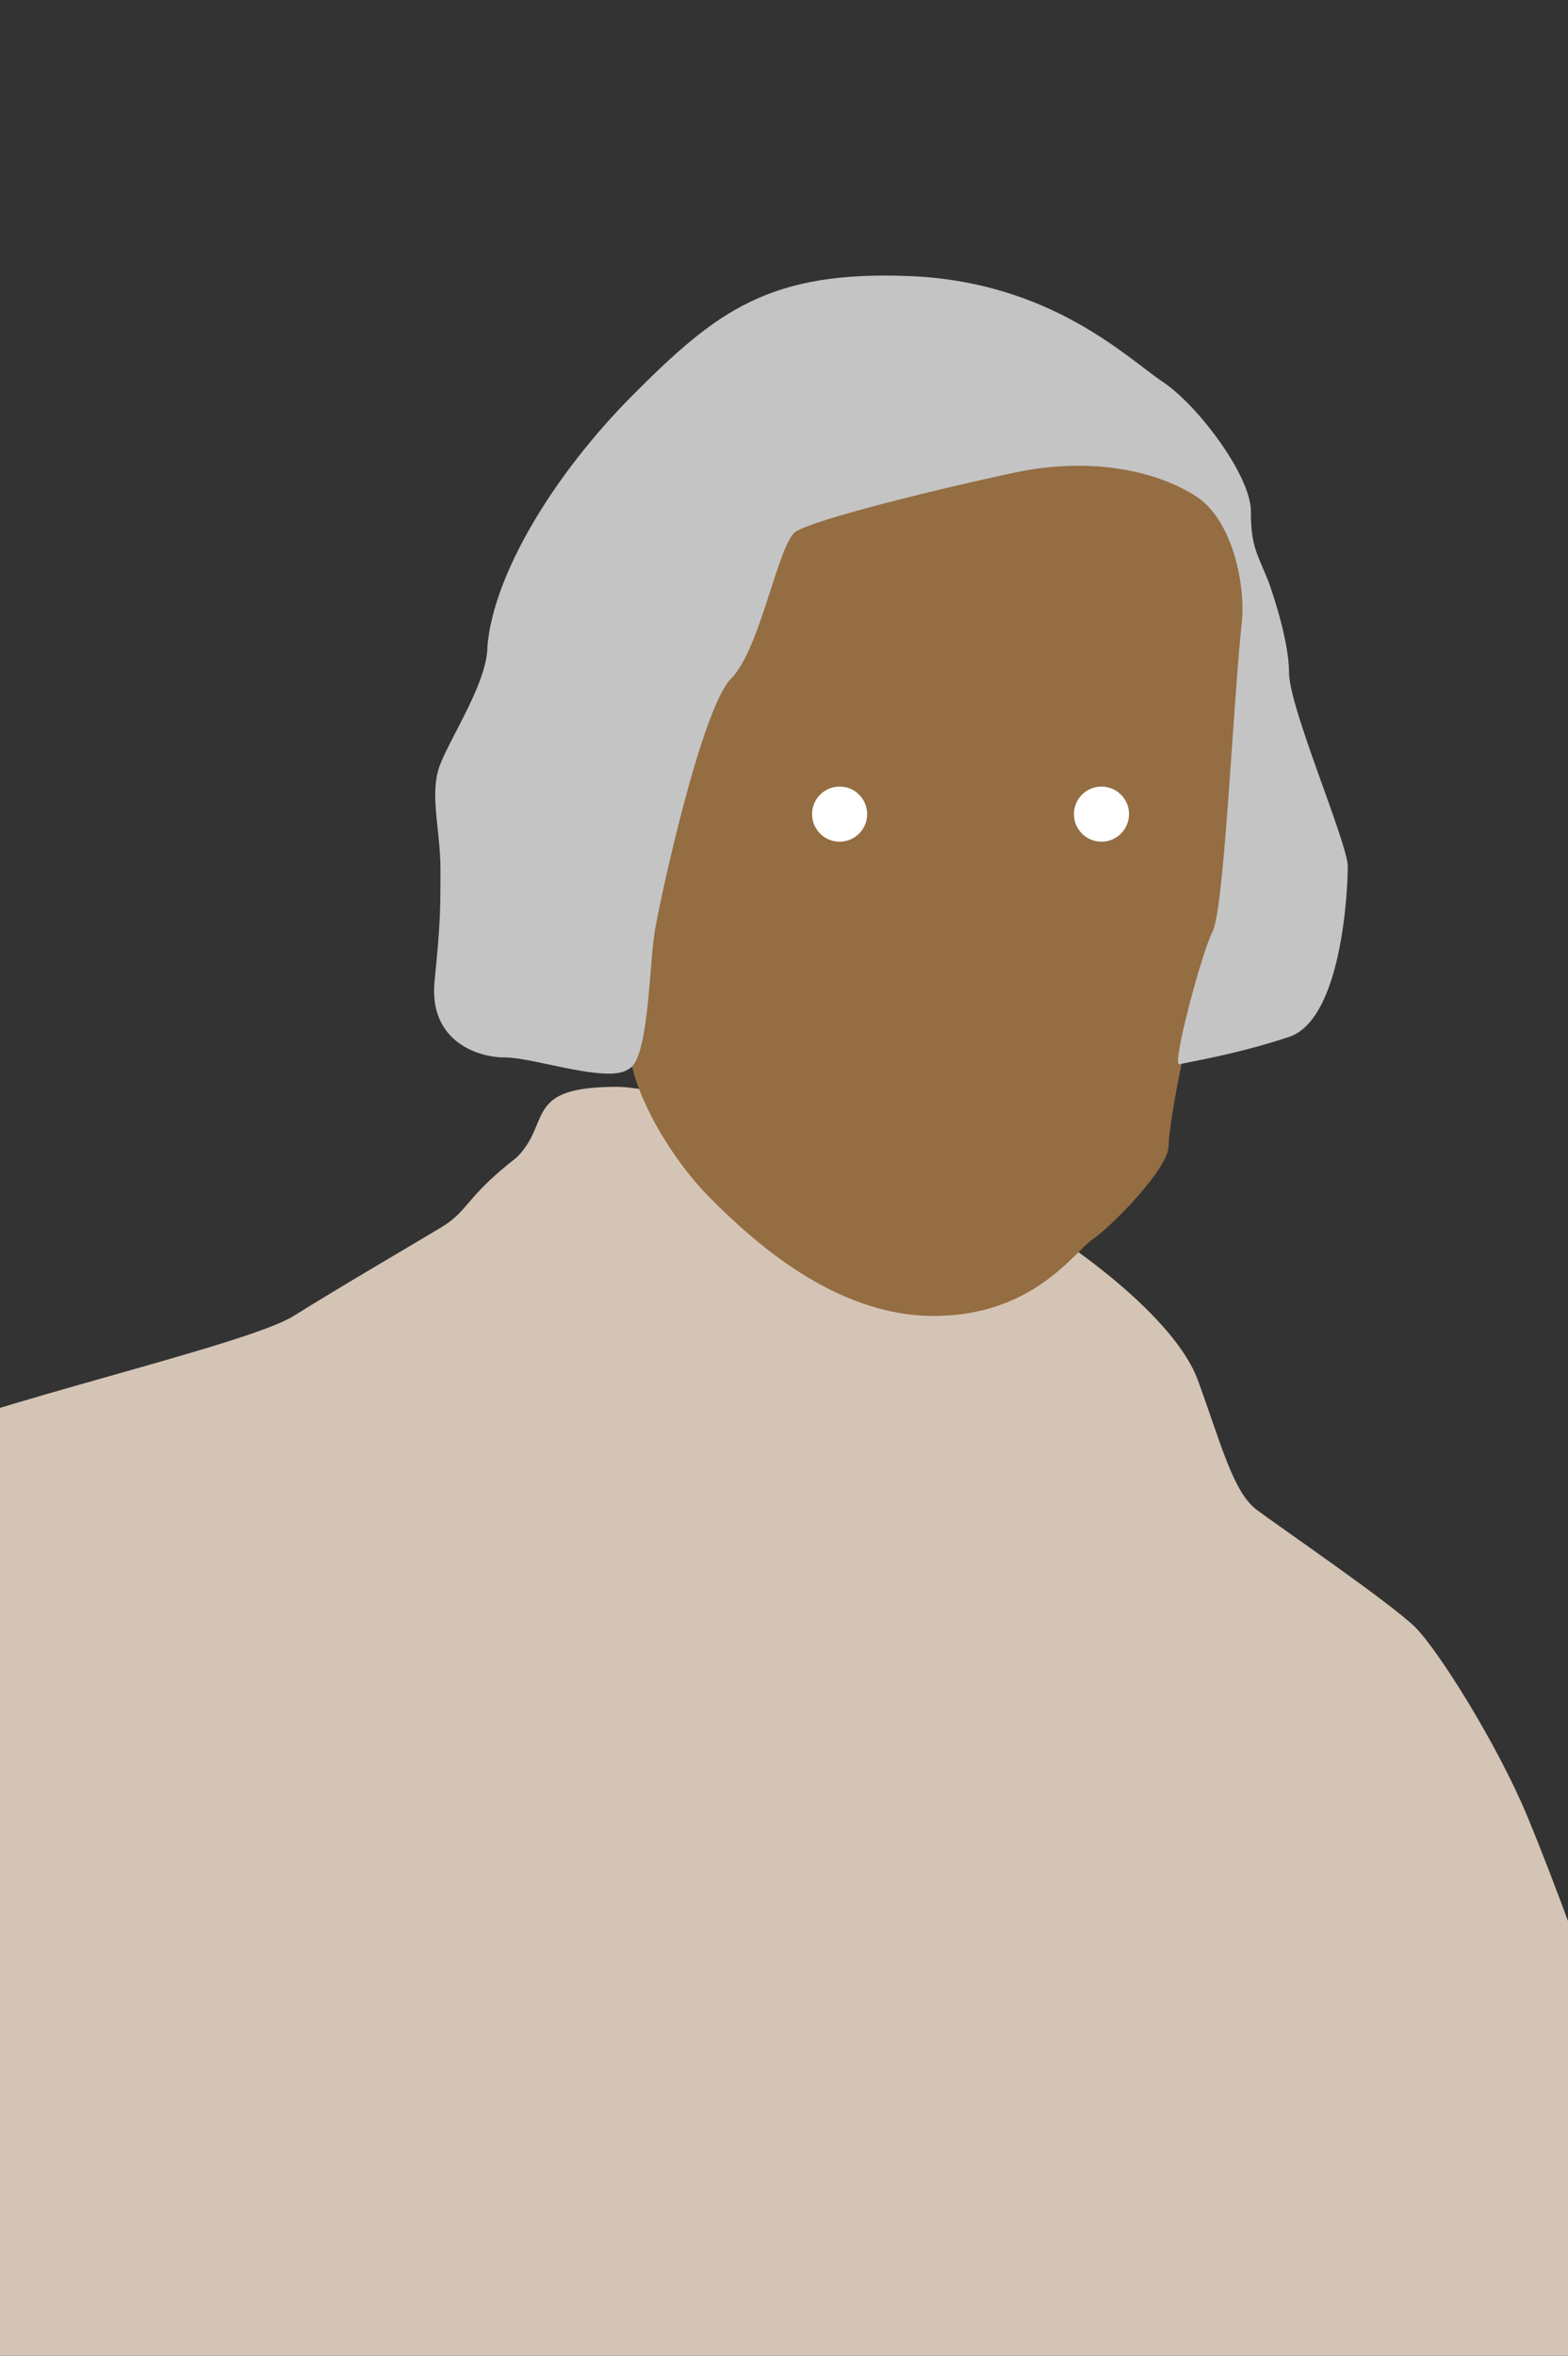 <?xml version="1.0" encoding="utf-8"?>
<!-- Generator: Adobe Illustrator 24.1.3, SVG Export Plug-In . SVG Version: 6.00 Build 0)  -->
<svg version="1.1" xmlns="http://www.w3.org/2000/svg" xmlns:xlink="http://www.w3.org/1999/xlink" x="0px" y="0px"
	 viewBox="0 0 267 401" style="enable-background:new 0 0 267 401;" xml:space="preserve">
<rect x="0" y="0" width="267" height="401" fill="#333333" stroke="none"/>
<style type="text/css">
	.st0{opacity:0.4;}
	.st1{opacity:0.6;}
	.st2{fill:#D4C4B5;}
	.st3{fill:#946D43;}
	.st4{fill:#C4C4C4;}
	.st5{fill:#FFFFFF;}
</style>
<g id="Layer_1">
</g>
<g id="chopin">
	<path id="body_1_" class="st2" d="M-18,246c15-7,60-17,68-22s20-12,25-15s4-5,13-12c6-6,1-12,17-12s77,27,77,27s18,12,22,23
		s6,19,10,22s23,16,27,20s14,20,19,32s11,29,11,29v83H-17L-18,246z"/>
	<path id="face" class="st3" d="M107,177c0,8,7,20,14,27s21,20,38,20s24-11,27-13s13-12,13-16s4-25,7-31s3-31,4-37s5-26,1-34
		s-15-18-27-16s-17,4-25,4s-24,5-27,10s-12.5,27.5-14.5,32.5S107.5,164.5,107,177z"/>
	<path id="hair" class="st4" d="M107,182c-3.5,2.5-16-2-21-2s-13-3-12-13s1-12,1-19s-2-13,0-18s8-14,8-20c1-12,11-29,25-43
		s23-21,47-20s37,14,43,18s15,16,15,22s1,7,3,12c0,0,3.5,9.5,3.5,15.5s10,29,10,33s-1,26-10,29s-17.39,4.32-18.7,4.66
		c-1.3,0.34,3.7-18.66,5.7-22.66s3.5-39.5,5-53c0.5-6.5-1.74-17.09-7.87-21.04c-6.13-3.96-17.13-6.96-31.13-3.96s-34,8-37,10
		s-6,20-11,25s-12,37-13,43S110.5,180.5,107,182z"/>
	<g id="open-eyes_1_">
		<circle class="st5" cx="142.97" cy="138.58" r="4.69"/>
		<circle class="st5" cx="187.56" cy="138.58" r="4.69"/>
	</g>
	<g id="close-eyes_1_">
		<path class="st5" d="M151,141.26h-17c-0.83,0-1.5-0.67-1.5-1.5v-2.48c0-0.83,0.67-1.5,1.5-1.5h17c0.83,0,1.5,0.67,1.5,1.5v2.48
			C152.5,140.59,151.83,141.26,151,141.26z" visibility="hidden" />
		<path class="st5" d="M197.32,141.78h-17c-0.83,0-1.5-0.67-1.5-1.5v-2.48c0-0.83,0.67-1.5,1.5-1.5h17c0.83,0,1.5,0.67,1.5,1.5v2.48
			C198.82,141.1,198.14,141.78,197.32,141.78z" visibility="hidden" />
	</g>
</g>
<g id="beethoven_1_">
</g>
</svg>

